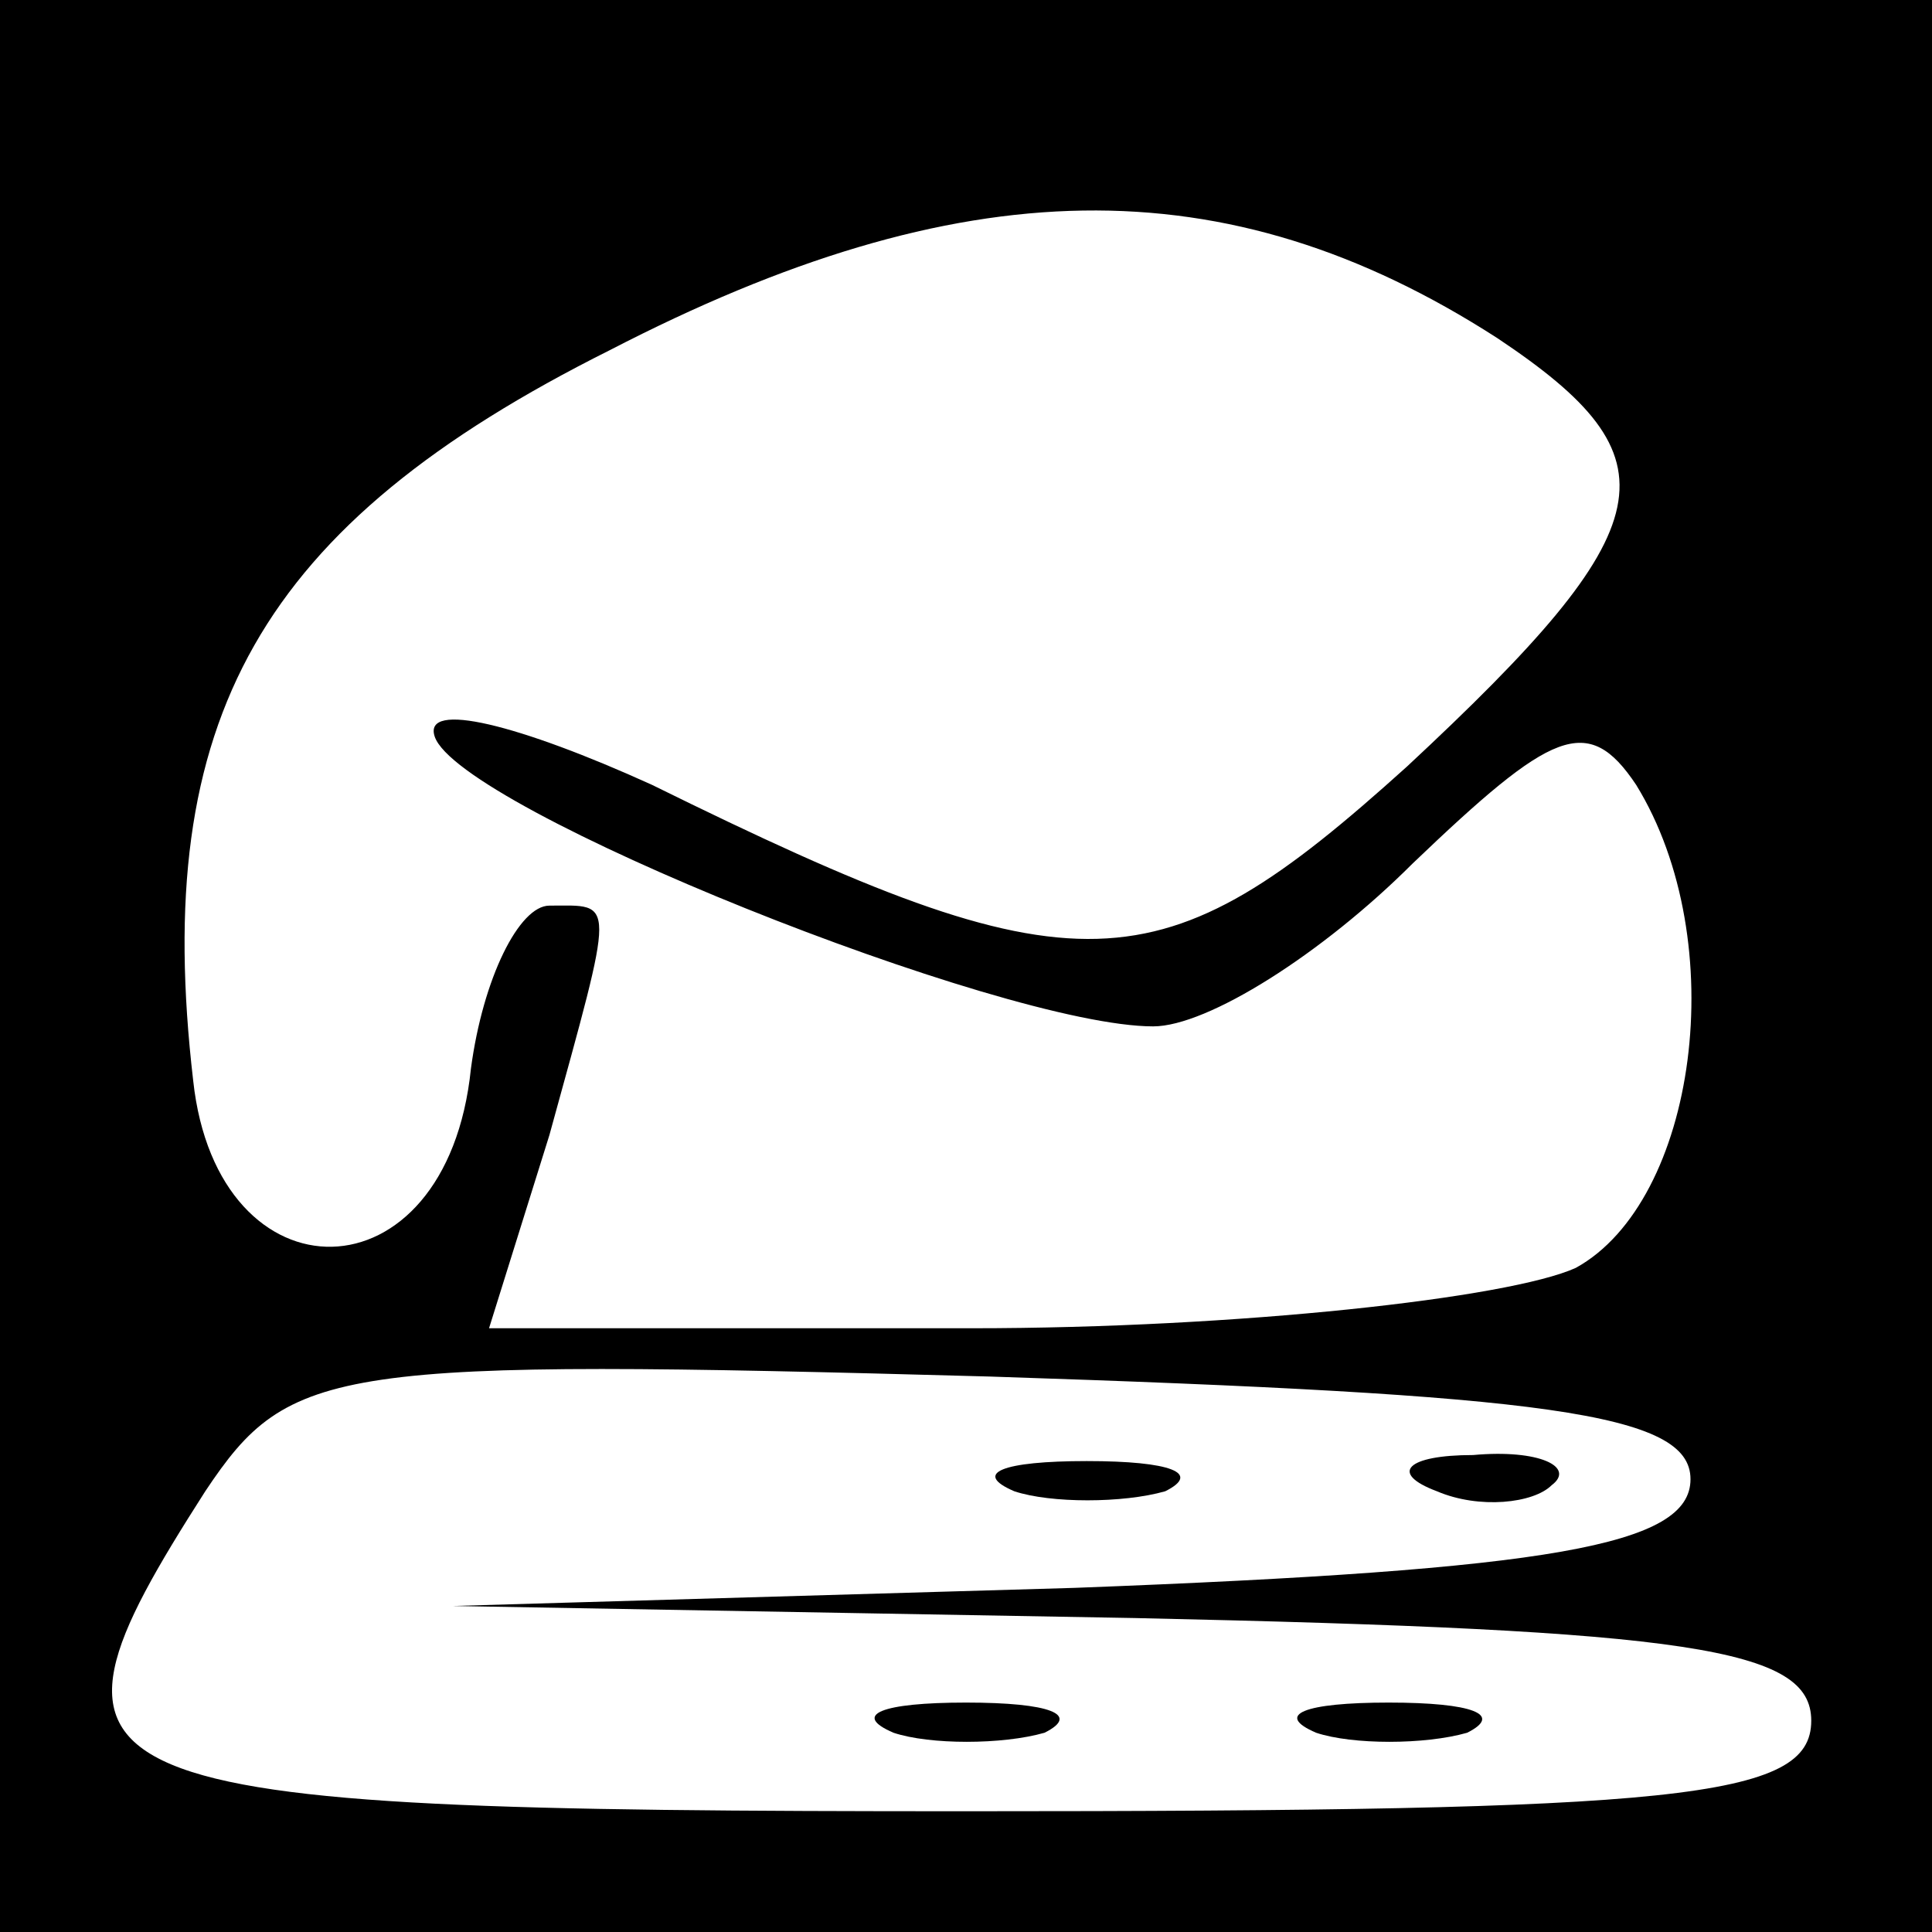 <?xml version="1.0" standalone="no"?>
<!DOCTYPE svg PUBLIC "-//W3C//DTD SVG 20010904//EN"
 "http://www.w3.org/TR/2001/REC-SVG-20010904/DTD/svg10.dtd">
<svg version="1.0" xmlns="http://www.w3.org/2000/svg"
 width="32pt" height="32pt" viewBox="0 0 32 32"
 preserveAspectRatio="xMidYMid meet">
<rect x="0" y="0" width="32" height="32" fill="#808080" stroke="none"/>
<g transform="translate(0,32) scale(0.1,-0.1)"
fill="#000000" stroke="none">
<path fill="#000000" stroke="none" d="M0 160 l0 -160 160 0 160 0 0 160 0
160 -160 0 -160 0 0 -160z"/>
<path fill="#ffffff" stroke="none" d="M248 264 c30 -20 28 -31 -15 -71 -41
-37 -54 -38 -125 -3 -22 10 -38 14 -36 8 4 -12 94 -48 119 -48 9 0 28 12 43
27 23 22 29 25 37 13 16 -26 10 -69 -10 -80 -11 -5 -56 -10 -100 -10 l-80 0
10 32 c11 40 11 38 0 38 -5 0 -11 -12 -13 -27 -4 -39 -42 -39 -46 -2 -7 60 11
92 69 121 58 30 102 31 147 2z"/>
<path fill="#ffffff" stroke="none" d="M280 75 c0 -11 -23 -15 -102 -18 l-103
-3 113 -2 c92 -2 112 -5 112 -17 0 -13 -22 -15 -140 -15 -151 0 -158 3 -126
53 14 21 21 22 130 19 92 -3 116 -6 116 -17z"/>
<path fill="#000000" stroke="none" d="M168 73 c6 -2 18 -2 25 0 6 3 1 5 -13
5 -14 0 -19 -2 -12 -5z"/>
<path fill="#000000" stroke="none" d="M238 73 c7 -3 16 -2 19 1 4 3 -2 6 -13
5 -11 0 -14 -3 -6 -6z"/>
<path fill="#000000" stroke="none" d="M148 33 c6 -2 18 -2 25 0 6 3 1 5 -13
5 -14 0 -19 -2 -12 -5z"/>
<path fill="#000000" stroke="none" d="M218 33 c6 -2 18 -2 25 0 6 3 1 5 -13
5 -14 0 -19 -2 -12 -5z"/>
</g>
</svg>
